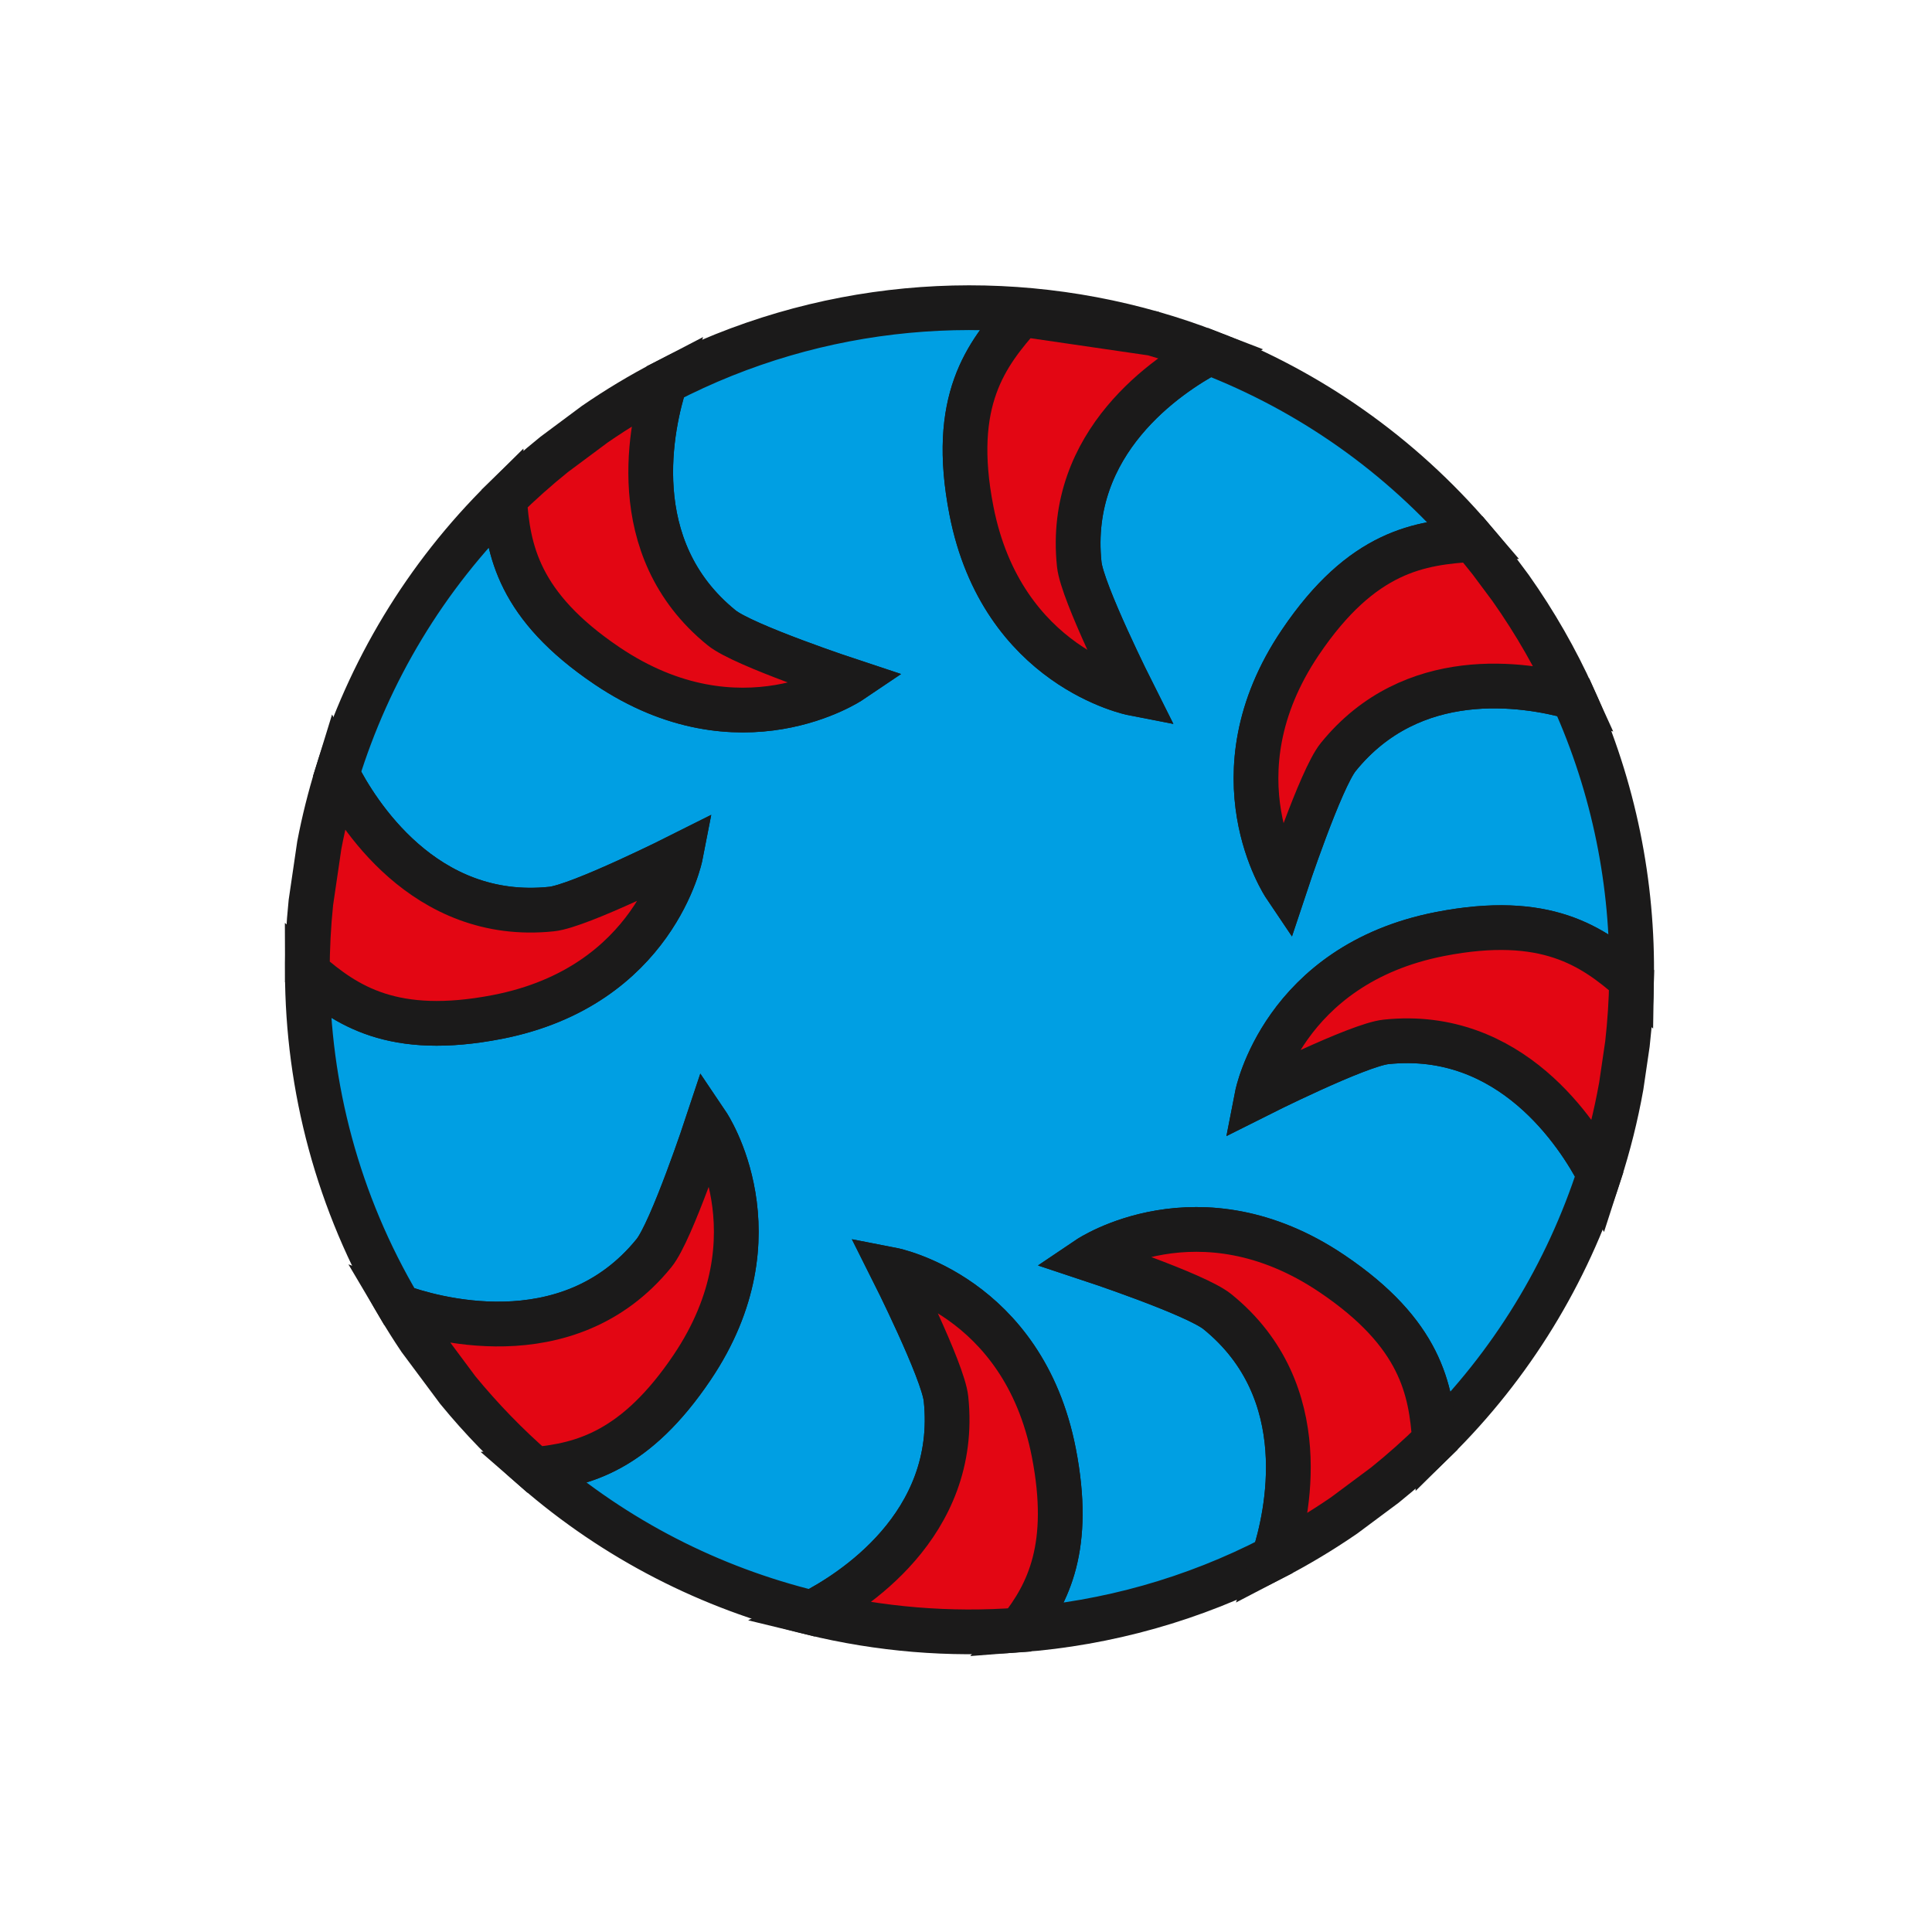 <svg width="135" height="135" viewBox="0 0 135 135" fill="none" xmlns="http://www.w3.org/2000/svg">
<path d="M45.702 87.555C46.939 86.028 49.419 78.532 49.419 78.532C49.419 78.532 54.63 86.256 48.355 95.558C44.431 101.378 40.756 102.366 37.368 102.676C43.026 107.607 49.688 110.975 56.721 112.694C59.403 111.319 67.033 106.597 66.102 97.738C65.897 95.784 62.35 88.731 62.35 88.731C62.35 88.731 71.499 90.508 73.639 101.516C74.906 108.038 73.269 111.34 71.244 113.892C77.331 113.433 83.379 111.764 89.011 108.839C89.939 105.954 91.974 97.246 85.065 91.653C83.538 90.418 76.042 87.941 76.042 87.941C76.042 87.941 83.77 82.728 93.07 88.996C99.293 93.191 99.989 97.1 100.241 100.681C105.645 95.361 109.507 88.945 111.743 82.059C110.297 79.283 105.585 71.881 96.849 72.803C94.895 73.01 87.84 76.559 87.84 76.559C87.84 76.559 89.62 67.41 100.631 65.266C108.037 63.824 111.29 66.125 114.006 68.489C114.119 61.788 112.782 55.028 109.926 48.713C106.479 47.757 98.672 46.524 93.512 52.898C92.275 54.425 89.794 61.921 89.794 61.921C89.794 61.921 84.584 54.197 90.858 44.895C95.203 38.452 99.242 37.932 102.923 37.695C97.81 31.702 91.447 27.315 84.512 24.632C81.616 26.178 74.516 30.876 75.415 39.439C75.621 41.392 79.167 48.445 79.167 48.445C79.167 48.445 70.018 46.669 67.879 35.661C66.382 27.963 68.932 24.75 71.391 21.964L80.558 23.302C69.422 20.108 57.199 21.116 46.48 26.683C45.553 29.568 43.518 38.276 50.427 43.868C51.954 45.104 59.45 47.581 59.45 47.581C59.45 47.581 51.722 52.794 42.422 46.525C36.199 42.331 35.503 38.422 35.251 34.841C29.687 40.319 25.757 46.957 23.556 54.074C24.879 56.685 29.603 64.462 38.546 63.52C40.501 63.313 47.556 59.764 47.556 59.764C47.556 59.764 45.775 68.912 34.763 71.058C27.439 72.484 24.176 70.249 21.476 67.913C21.493 75.948 23.596 84.034 27.905 91.306C29.891 92.023 39.63 95.055 45.702 87.555Z" fill="#009FE3" stroke="#1B1A1A" stroke-width="3.126" stroke-miterlimit="10"/>
<path d="M42.422 46.529C51.721 52.796 59.45 47.584 59.45 47.584C59.45 47.584 51.954 45.108 50.427 43.872C43.517 38.281 45.554 29.573 46.481 26.687C44.803 27.558 43.16 28.541 41.565 29.639L38.721 31.756C37.501 32.738 36.345 33.769 35.252 34.845C35.502 38.424 36.199 42.334 42.422 46.529Z" fill="#E30613" stroke="#1B1A1A" stroke-width="3.126" stroke-miterlimit="10"/>
<path d="M93.073 88.996C83.773 82.728 76.045 87.94 76.045 87.94C76.045 87.94 83.54 90.417 85.067 91.653C91.978 97.244 89.941 105.952 89.014 108.838C90.692 107.966 92.335 106.983 93.93 105.886L96.774 103.769C97.993 102.787 99.15 101.755 100.243 100.68C99.993 97.101 99.296 93.19 93.073 88.996Z" fill="#E30613" stroke="#1B1A1A" stroke-width="3.126" stroke-miterlimit="10"/>
<path d="M90.857 44.896C84.584 54.197 89.793 61.922 89.793 61.922C89.793 61.922 92.273 54.426 93.51 52.898C98.67 46.525 106.479 47.756 109.924 48.714C108.734 46.081 107.277 43.526 105.553 41.084L104.142 39.189C103.743 38.682 103.335 38.183 102.919 37.695C99.24 37.93 95.201 38.453 90.857 44.896Z" fill="#E30613" stroke="#1B1A1A" stroke-width="3.126" stroke-miterlimit="10"/>
<path d="M37.368 102.678C40.756 102.367 44.431 101.38 48.355 95.56C54.628 86.259 49.419 78.534 49.419 78.534C49.419 78.534 46.939 86.03 45.702 87.557C39.629 95.057 29.889 92.026 27.908 91.306C28.36 92.071 28.835 92.826 29.337 93.571L31.987 97.131C33.648 99.156 35.45 101.007 37.368 102.678Z" fill="#E30613" stroke="#1B1A1A" stroke-width="3.126" stroke-miterlimit="10"/>
<path d="M34.764 71.059C45.776 68.914 47.556 59.765 47.556 59.765C47.556 59.765 40.501 63.314 38.547 63.521C29.605 64.464 24.88 56.686 23.556 54.075C23.05 55.712 22.633 57.375 22.311 59.054L21.723 63.065C21.557 64.674 21.473 66.293 21.476 67.913C24.177 70.25 27.44 72.485 34.764 71.059Z" fill="#E30613" stroke="#1B1A1A" stroke-width="3.126" stroke-miterlimit="10"/>
<path d="M100.631 65.264C89.62 67.409 87.839 76.557 87.839 76.557C87.839 76.557 94.895 73.008 96.849 72.802C105.584 71.88 110.295 79.28 111.743 82.058C112.398 80.035 112.915 77.972 113.287 75.885L113.719 72.942C113.885 71.463 113.982 69.978 114.007 68.489C111.289 66.123 108.034 63.822 100.631 65.264Z" fill="#E30613" stroke="#1B1A1A" stroke-width="3.126" stroke-miterlimit="10"/>
<path d="M67.876 35.66C70.016 46.668 79.164 48.444 79.164 48.444C79.164 48.444 75.618 41.392 75.413 39.438C74.513 30.875 81.612 26.176 84.51 24.631C83.21 24.127 81.891 23.684 80.557 23.3L71.39 21.962C68.929 24.752 66.38 27.962 67.876 35.66Z" fill="#E30613" stroke="#1B1A1A" stroke-width="3.126" stroke-miterlimit="10"/>
<path d="M73.64 101.519C71.5 90.511 62.351 88.735 62.351 88.735C62.351 88.735 65.897 95.788 66.103 97.742C67.034 106.6 59.404 111.323 56.722 112.698C61.46 113.856 66.366 114.265 71.245 113.896C73.271 111.345 74.907 108.042 73.64 101.519Z" fill="#E30613" stroke="#1B1A1A" stroke-width="3.126" stroke-miterlimit="10"/>
</svg>
